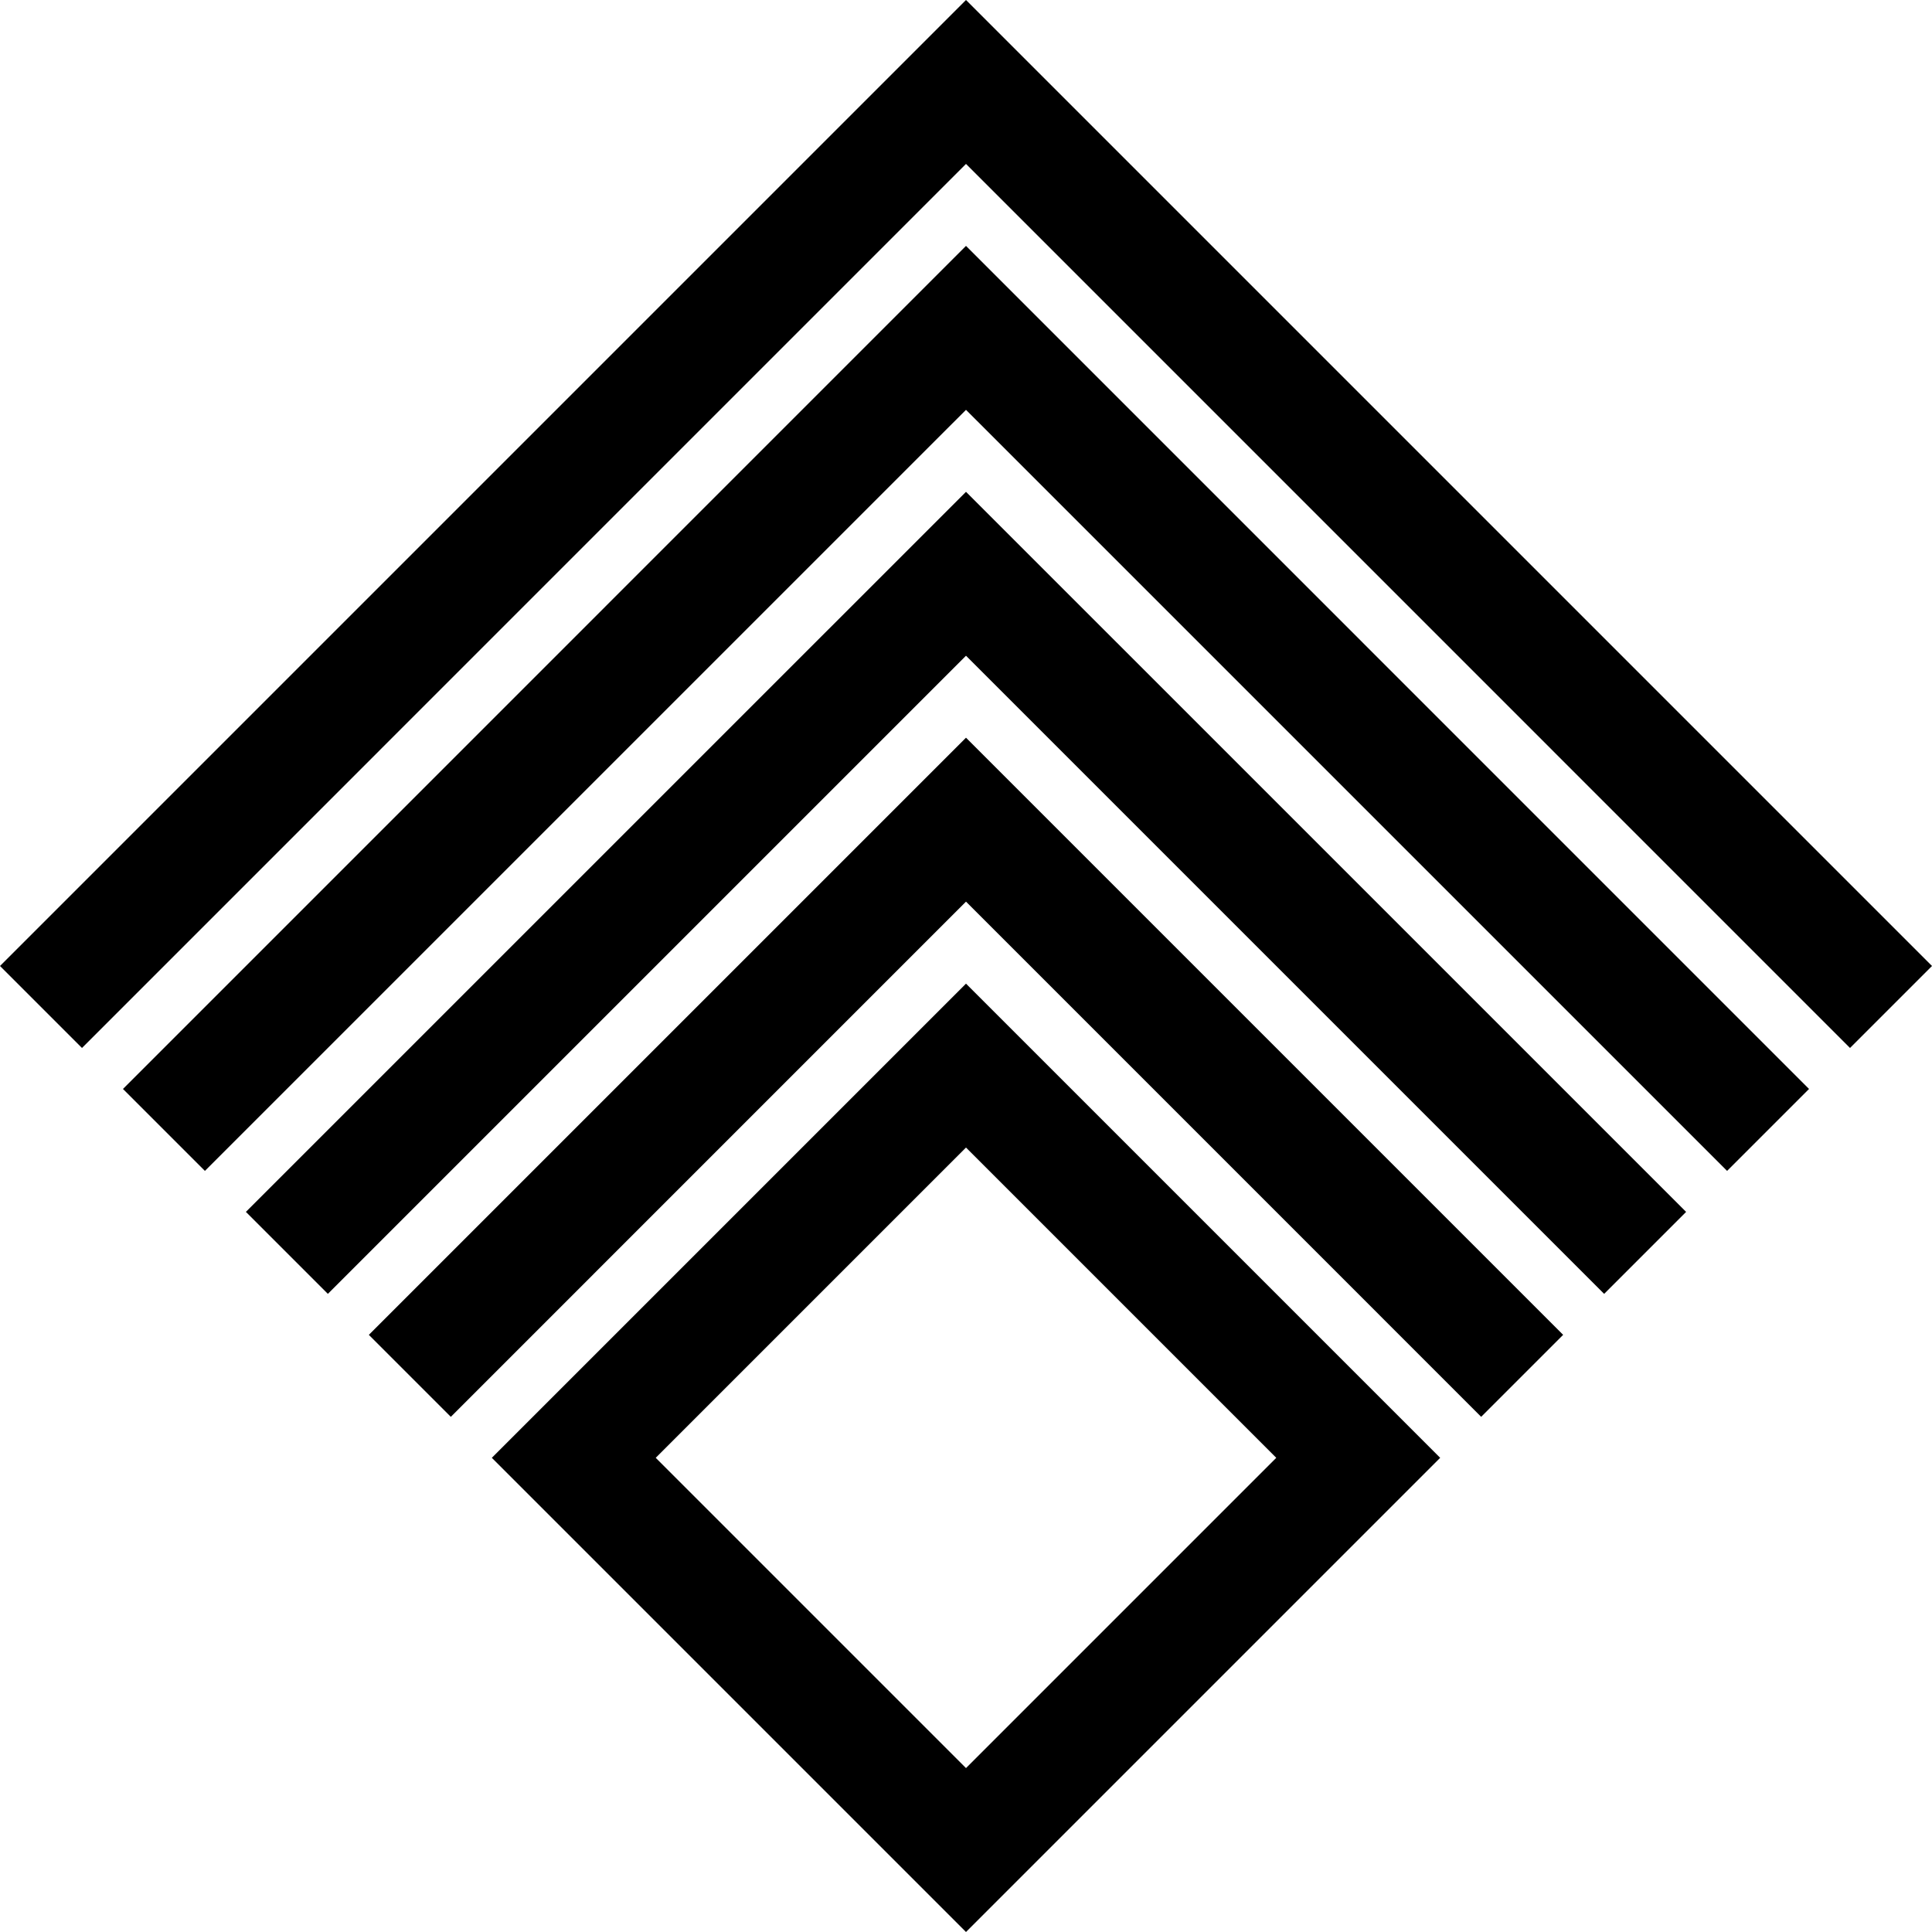 <svg xmlns="http://www.w3.org/2000/svg" width="642" viewBox="0 0 642 642" height="642" data-name="Layer 1"><path d="M0 321 321 0l321 321-27.24 27.24L321 54.47 27.24 348.24 0 321z"></path><path d="M40.86 361.86 321 81.71l280.14 280.15-27.23 27.23L321 136.19 68.09 389.09l-27.23-27.23z"></path><path d="M81.71 402.71 321 163.43l239.29 239.28-27.24 27.24L321 217.9 108.95 429.95l-27.24-27.24z"></path><path d="M122.57 443.57 321 245.14l198.43 198.43-27.24 27.24L321 299.61l-171.19 171.2-27.24-27.24z"></path><path d="M163.43 484.43 321 326.86l157.57 157.57L321 642 163.43 484.43ZM321 587.53l103.1-103.1L321 381.33l-103.1 103.1L321 587.53Z"></path></svg>